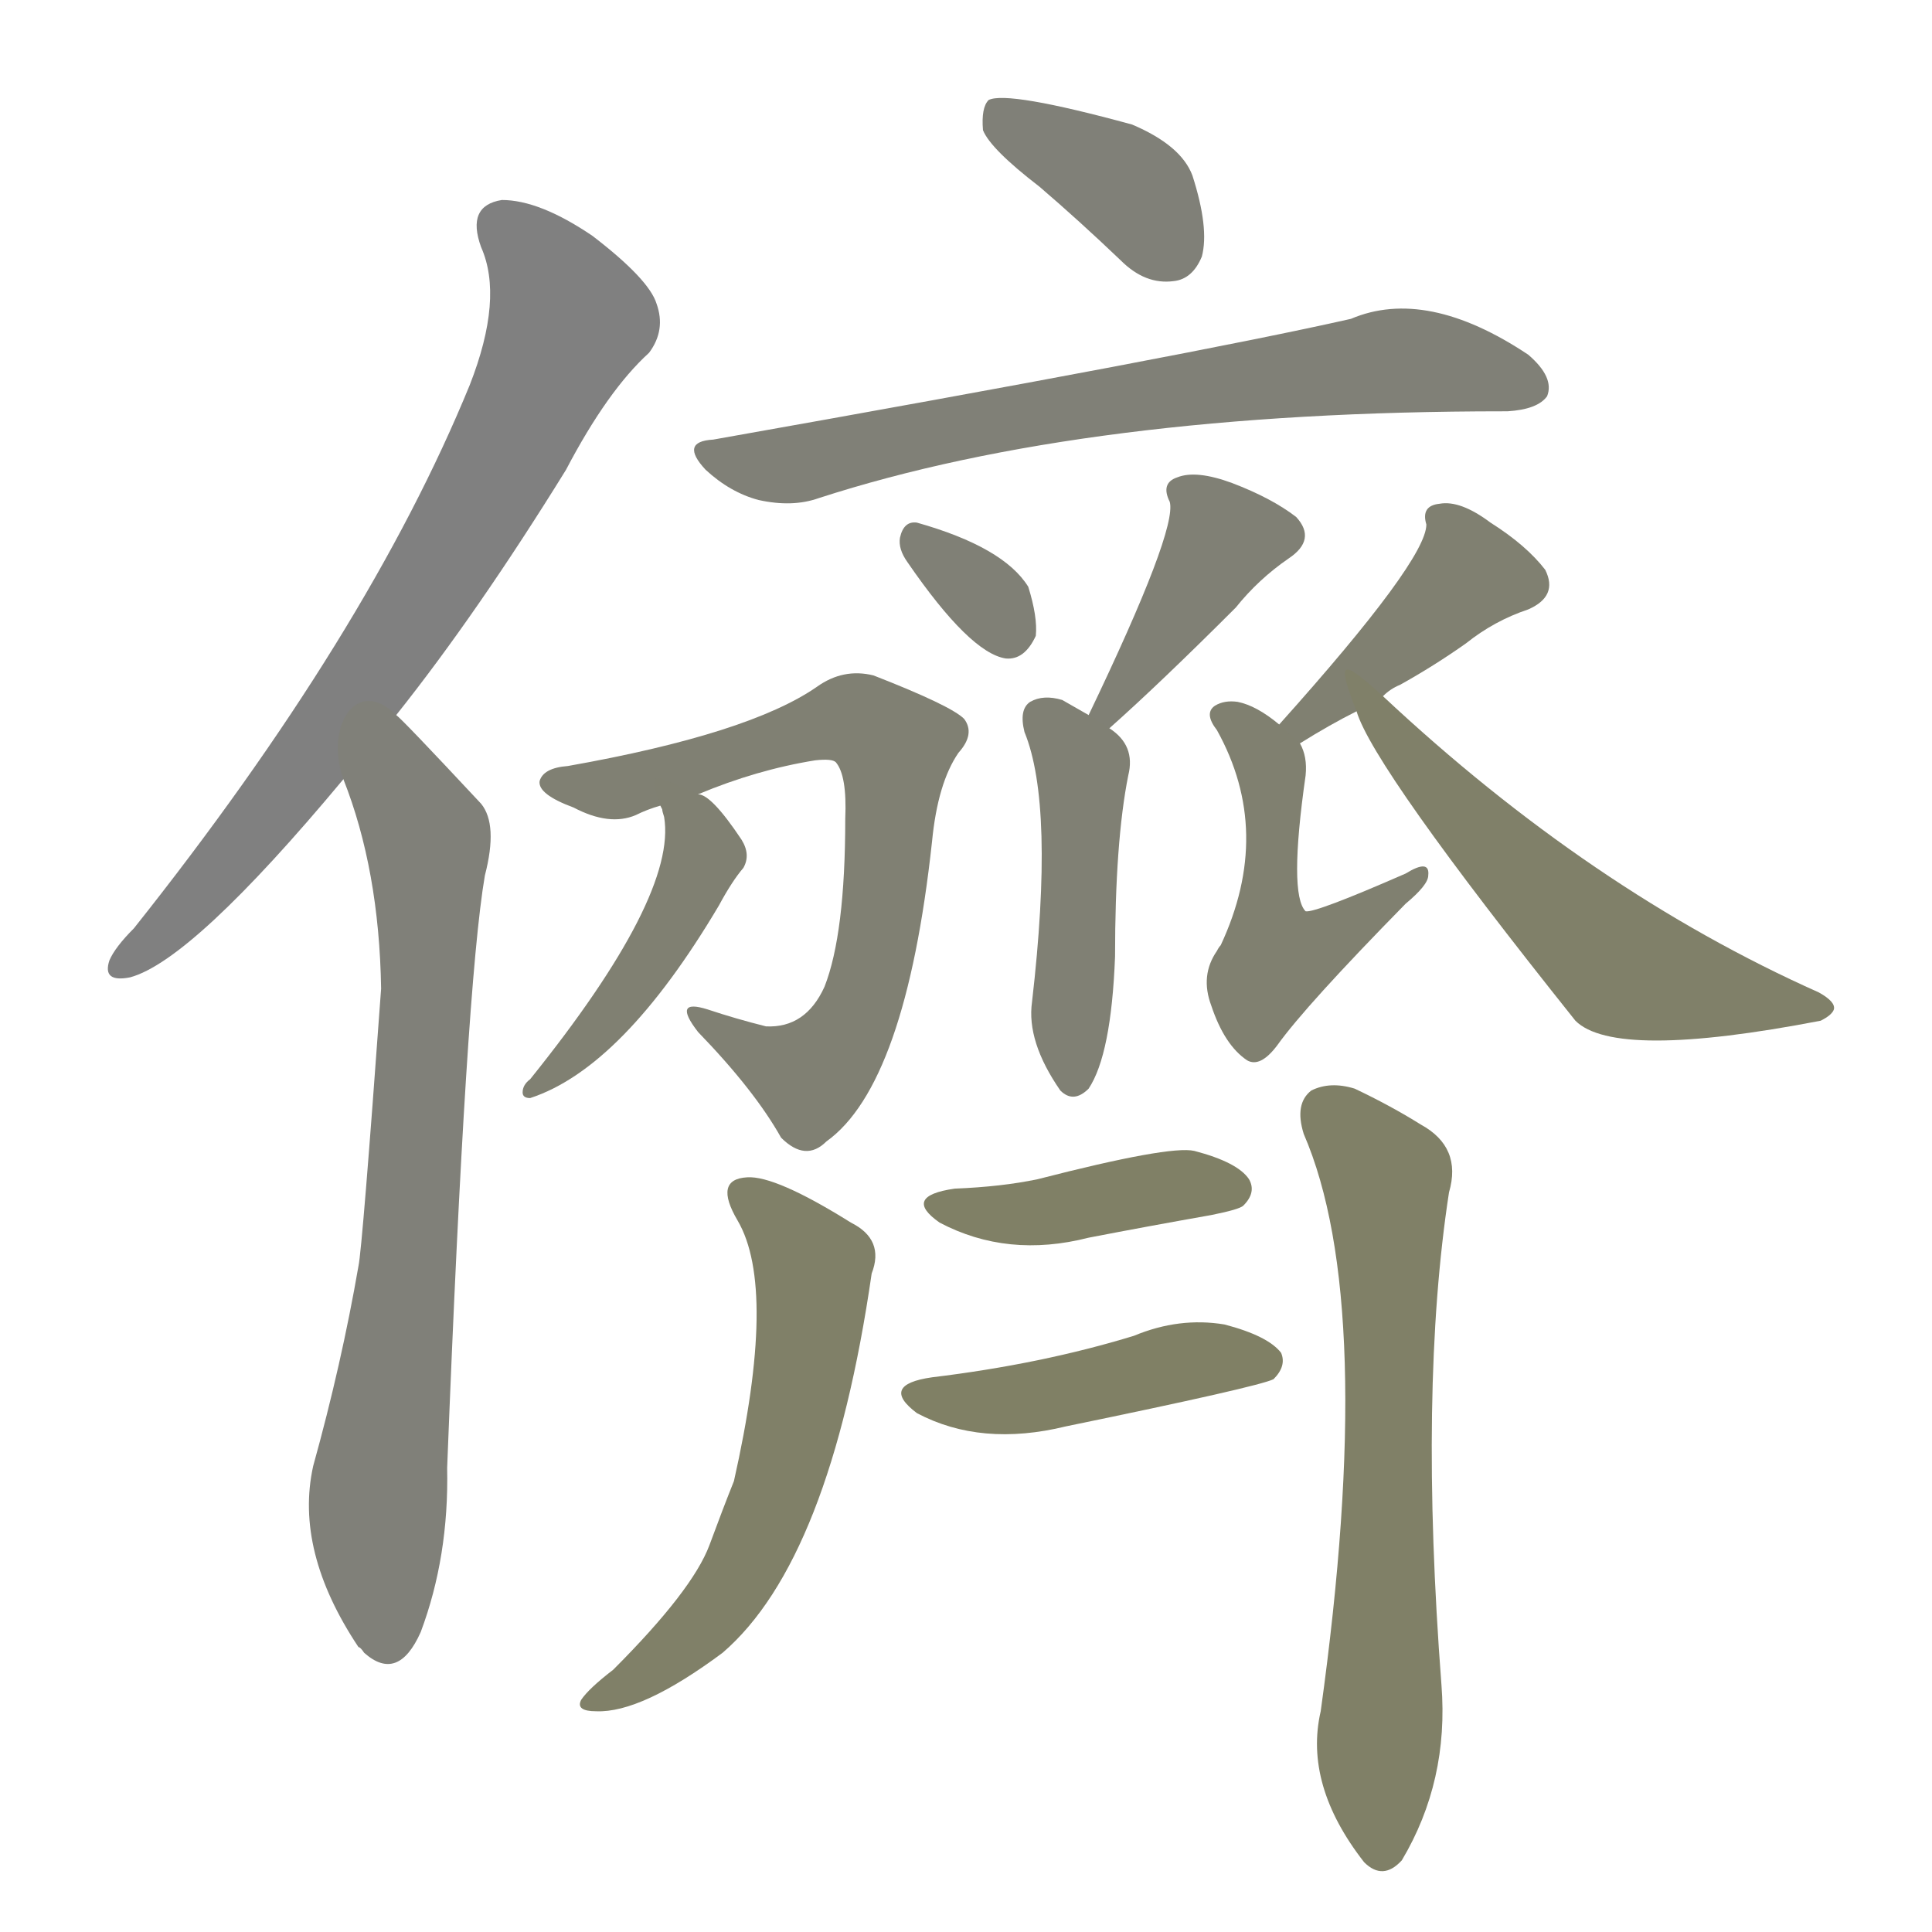 <svg version="1.1" viewBox="0 0 1024 1024" xmlns="http://www.w3.org/2000/svg">
  
  <g transform="scale(1, -1) translate(0, -900)">
    <style type="text/css">
        .stroke1 {fill: #808080;}
        .stroke2 {fill: #808079;}
        .stroke3 {fill: #808078;}
        .stroke4 {fill: #808077;}
        .stroke5 {fill: #808076;}
        .stroke6 {fill: #808075;}
        .stroke7 {fill: #808074;}
        .stroke8 {fill: #808073;}
        .stroke9 {fill: #808072;}
        .stroke10 {fill: #808071;}
        .stroke11 {fill: #808070;}
        .stroke12 {fill: #808069;}
        .stroke13 {fill: #808068;}
        .stroke14 {fill: #808067;}
        .stroke15 {fill: #808066;}
        .stroke16 {fill: #808065;}
        .stroke17 {fill: #808064;}
        .stroke18 {fill: #808063;}
        .stroke19 {fill: #808062;}
        .stroke20 {fill: #808061;}
        text {
            font-family: Helvetica;
            font-size: 50px;
            fill: #808060;
            paint-order: stroke;
            stroke: #000000;
            stroke-width: 4px;
            stroke-linecap: butt;
            stroke-linejoin: miter;
            font-weight: 800;
        }
    </style>

    <path d="M 210 521 Q 253 575 300 651 Q 322 693 344 713 Q 353 725 348 739 Q 344 752 314 775 Q 286 794 266 794 Q 247 791 255 769 Q 267 742 249 696 Q 195 564 71 408 Q 61 398 58 391 Q 54 379 69 382 Q 102 391 182 487 L 210 521 Z" class="stroke1"/>
    <path d="M 182 487 Q 201 439 202 376 Q 192 238 190 229 Q 181 177 166 123 Q 156 78 190 27 Q 191 27 193 24 Q 211 8 223 35 Q 238 75 237 122 Q 247 378 257 436 Q 264 463 255 474 Q 213 519 210 521 C 189 542 172 515 182 487 Z" class="stroke2"/>
    <path d="M 551 801 Q 572 783 594 762 Q 607 749 622 751 Q 632 752 637 764 Q 641 779 632 807 Q 626 823 600 834 Q 534 852 524 847 Q 520 843 521 831 Q 525 821 551 801 Z" class="stroke3"/>
    <path d="M 378 667 Q 360 666 374 651 Q 387 639 402 635 Q 420 631 434 636 Q 576 682 797 682 L 799 682 Q 815 683 820 690 Q 824 700 810 712 Q 756 748 716 731 Q 632 712 378 667 Z" class="stroke4"/>
    <path d="M 481 602 Q 514 554 533 551 Q 543 550 549 563 Q 550 573 545 589 Q 532 610 486 623 Q 479 624 477 615 Q 476 609 481 602 Z" class="stroke5"/>
    <path d="M 588 514 Q 615 538 655 578 Q 667 593 683 604 Q 698 614 687 626 Q 674 636 653 644 Q 634 651 624 647 Q 615 644 620 634 Q 624 619 577 521 C 564 494 566 494 588 514 Z" class="stroke6"/>
    <path d="M 577 521 L 563 529 Q 553 532 546 528 Q 540 524 543 512 Q 559 473 547 369 Q 544 348 562 322 Q 569 315 577 323 Q 589 341 591 393 Q 591 454 598 489 Q 602 505 588 514 L 577 521 Z" class="stroke7"/>
    <path d="M 370 479 Q 401 492 432 497 Q 441 498 443 496 Q 449 489 448 466 Q 448 405 437 377 Q 427 355 406 356 Q 390 360 375 365 Q 356 371 370 353 Q 400 322 414 297 Q 427 284 438 295 Q 480 325 494 454 Q 497 485 508 501 Q 517 511 511 519 Q 504 526 463 542 Q 447 546 433 536 Q 397 511 301 494 Q 288 493 286 486 Q 285 479 304 472 Q 323 462 337 468 Q 343 471 350 473 L 370 479 Z" class="stroke8"/>
    <path d="M 350 473 L 351 471 Q 351 470 352 467 Q 359 425 281 328 Q 277 325 277 321 Q 277 318 281 318 Q 330 334 381 420 Q 388 433 394 440 Q 398 447 393 455 Q 377 479 370 479 C 344 491 344 491 350 473 Z" class="stroke9"/>
    <path d="M 733 531 Q 737 535 742 537 Q 760 547 777 559 Q 792 571 810 577 Q 826 584 819 598 Q 809 611 790 623 Q 774 635 763 633 Q 753 632 756 622 Q 756 603 678 516 C 658 494 663 490 689 506 Q 705 516 719 523 L 733 531 Z" class="stroke10"/>
    <path d="M 678 516 Q 666 526 656 528 Q 649 529 644 526 Q 638 522 645 513 Q 675 459 647 399 Q 646 398 645 396 Q 636 383 642 367 Q 649 346 661 338 Q 668 334 677 346 Q 692 367 745 421 Q 757 431 757 436 Q 758 445 745 437 Q 697 416 692 417 Q 683 426 692 489 Q 693 499 689 506 L 678 516 Z" class="stroke11"/>
    <path d="M 719 523 Q 728 493 835 359 Q 856 338 965 359 Q 971 362 972 365 Q 973 369 964 374 Q 843 428 733 531 C 711 551 708 551 719 523 Z" class="stroke12"/>
    <path d="M 391 253 Q 412 217 389 115 Q 383 100 376 81 Q 367 57 325 15 Q 312 5 308 -1 Q 305 -7 316 -7 Q 340 -8 383 24 Q 440 73 462 225 Q 469 243 451 252 Q 411 277 396 276 Q 378 275 391 253 Z" class="stroke13"/>
    <path d="M 691 299 Q 730 209 700 -7 Q 691 -46 723 -87 Q 733 -97 743 -86 Q 768 -44 764 7 Q 752 164 768 268 Q 775 292 753 304 Q 737 314 718 323 Q 705 327 695 322 Q 686 315 691 299 Z" class="stroke14"/>
    <path d="M 506 270 Q 478 266 498 252 Q 534 233 577 244 Q 608 250 642 256 Q 657 259 659 261 Q 666 268 662 275 Q 656 284 633 290 Q 620 293 550 275 Q 531 271 506 270 Z" class="stroke15"/>
    <path d="M 494 170 Q 466 166 486 151 Q 520 133 565 144 Q 667 165 675 169 Q 682 176 679 183 Q 672 192 649 198 Q 625 202 601 192 Q 552 177 494 170 Z" class="stroke16"/>
    
    
    
    
    
    
    
    
    
    
    
    
    
    
    
    </g>
</svg>